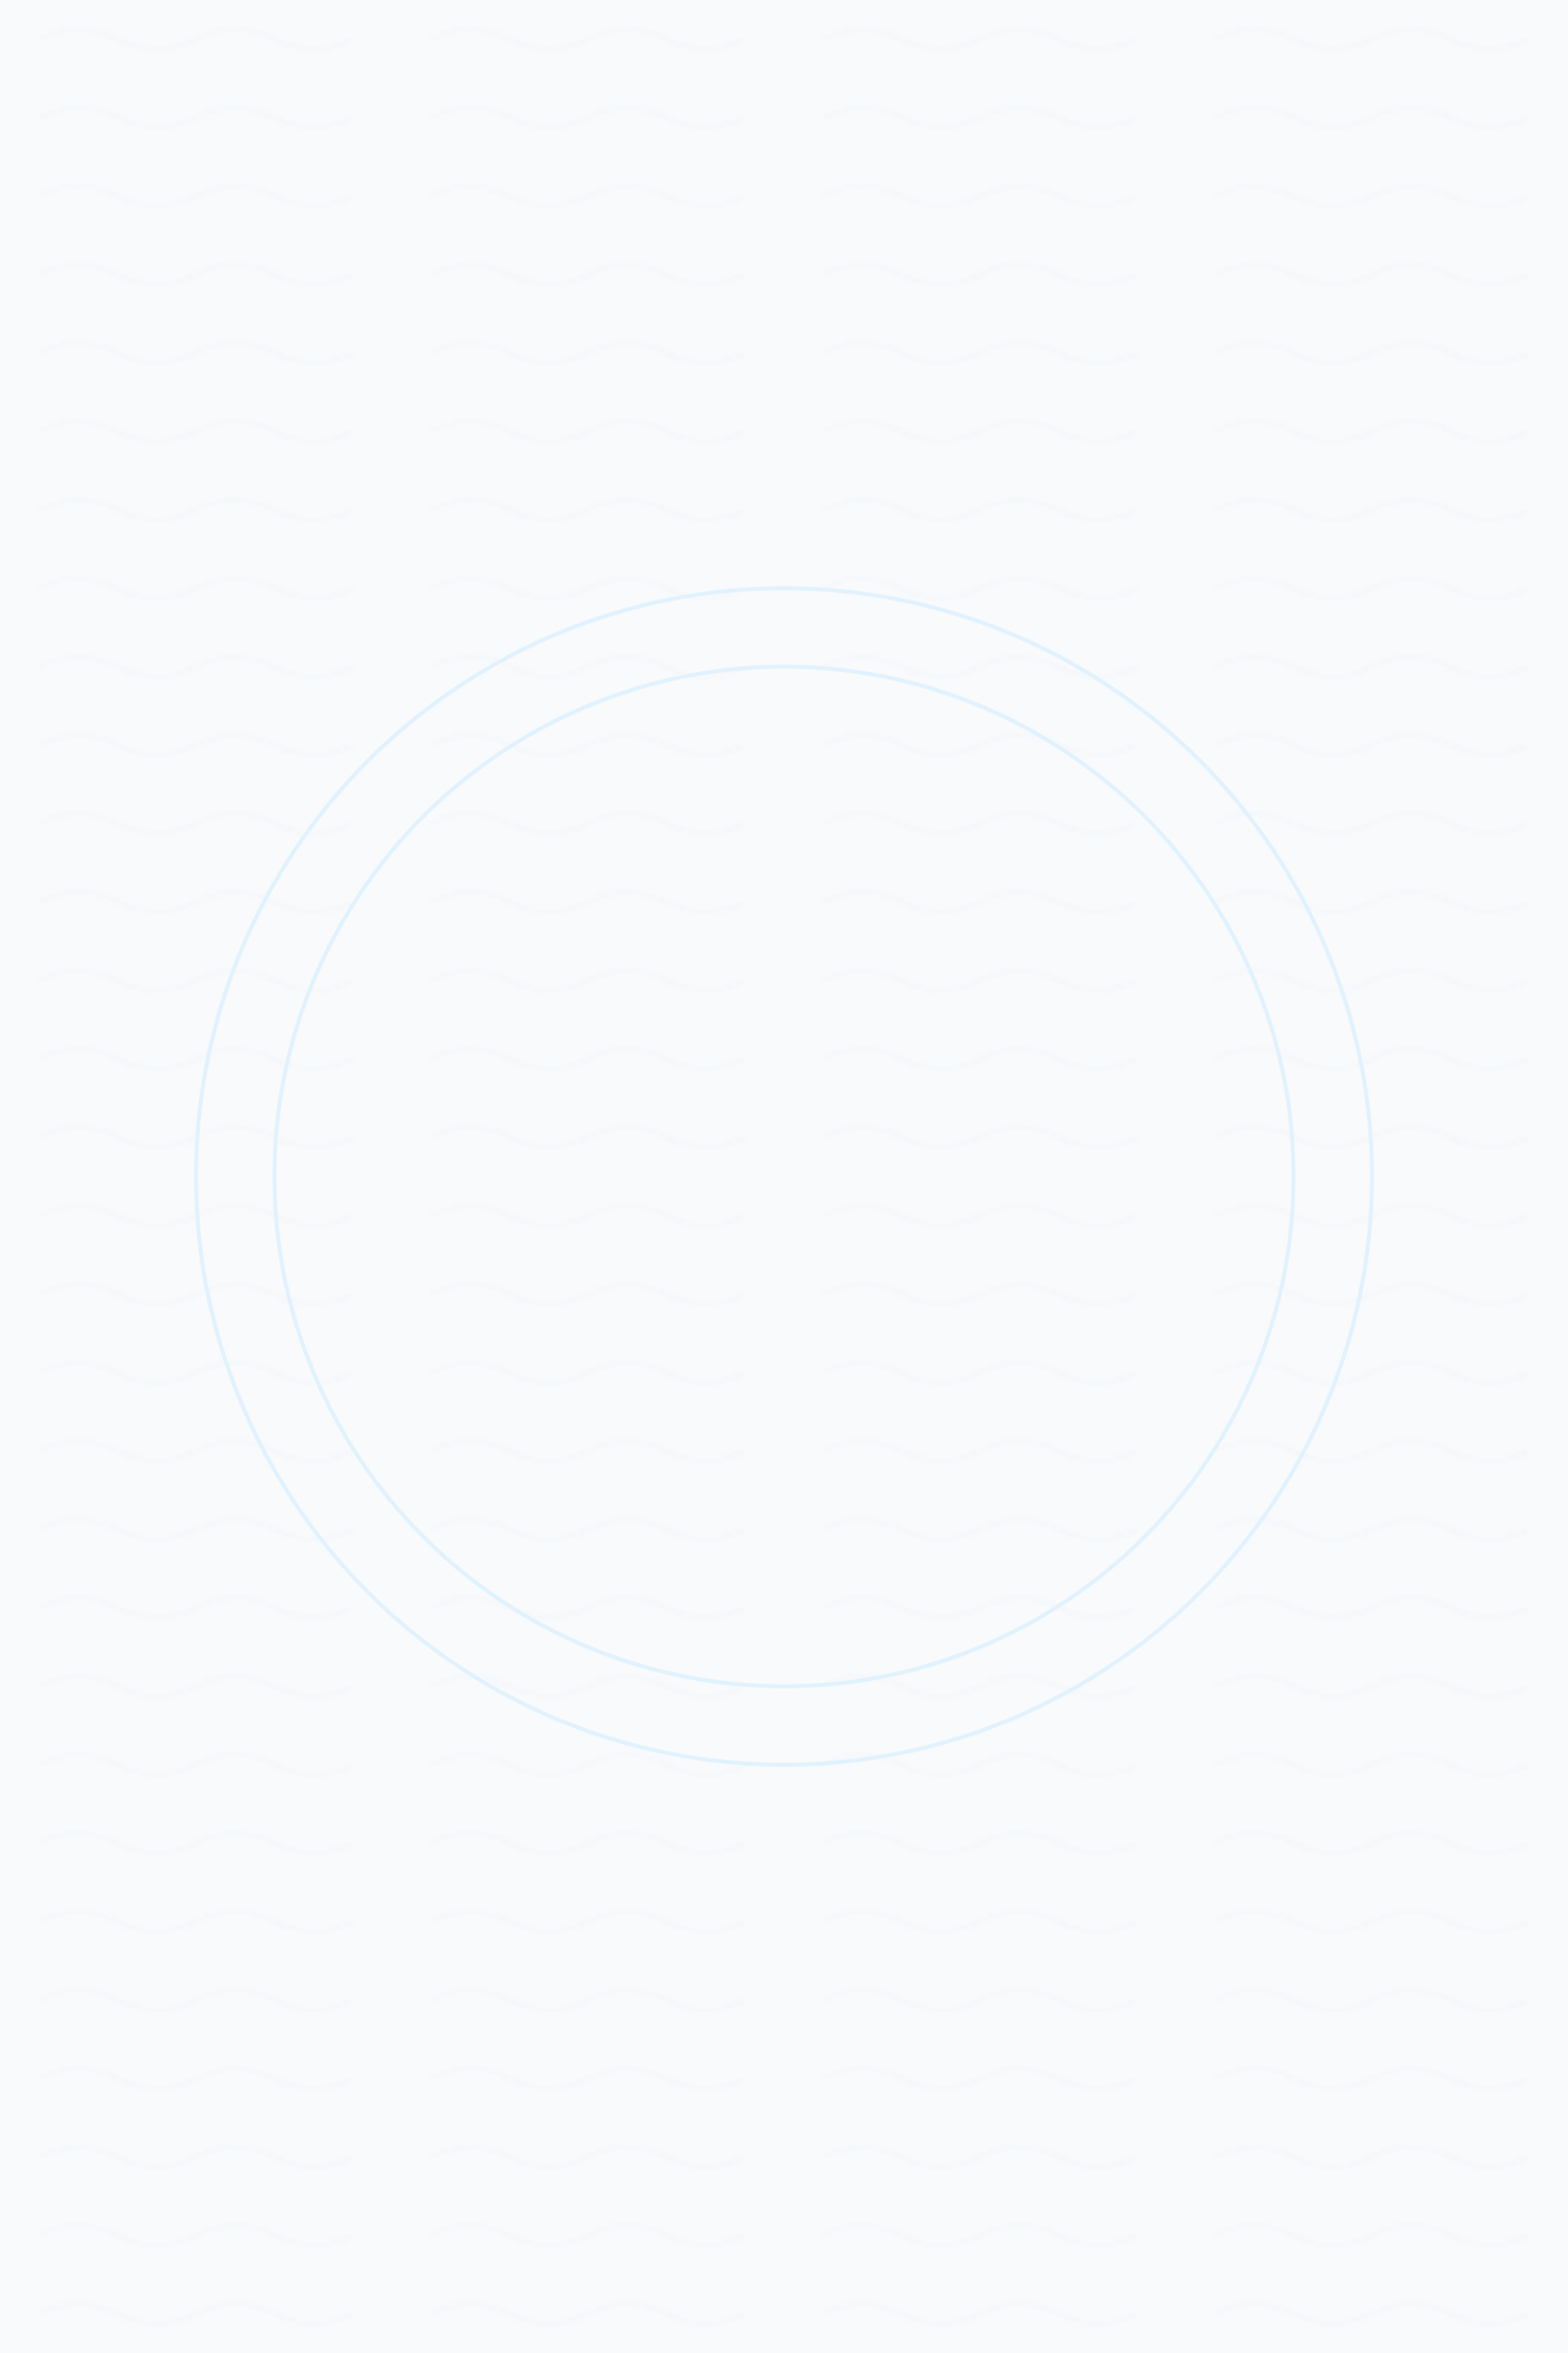 <svg xmlns="http://www.w3.org/2000/svg" width="400" height="600" viewBox="0 0 400 600">
    <!-- 浅蓝色背景 -->
    <rect width="400" height="600" fill="#f8fafc"/>
    
    <!-- 纸张质感纹理 -->
    <pattern id="paperTexture" width="100" height="100" patternUnits="userSpaceOnUse">
        <path d="M10,10 Q20,5 30,10 T50,10 T70,10 T90,10" fill="none" stroke="#e2e8f0" stroke-width="0.5"/>
        <path d="M10,30 Q20,25 30,30 T50,30 T70,30 T90,30" fill="none" stroke="#e2e8f0" stroke-width="0.5"/>
        <path d="M10,50 Q20,45 30,50 T50,50 T70,50 T90,50" fill="none" stroke="#e2e8f0" stroke-width="0.5"/>
        <path d="M10,70 Q20,65 30,70 T50,70 T70,70 T90,70" fill="none" stroke="#e2e8f0" stroke-width="0.5"/>
        <path d="M10,90 Q20,85 30,90 T50,90 T70,90 T90,90" fill="none" stroke="#e2e8f0" stroke-width="0.5"/>
    </pattern>
    <rect width="400" height="600" fill="url(#paperTexture)" opacity="0.3"/>
    
    <!-- 中心装饰 -->
    <circle cx="200" cy="300" r="150" fill="none" stroke="#e0f2fe" stroke-width="1"/>
    <circle cx="200" cy="300" r="130" fill="none" stroke="#e0f2fe" stroke-width="1"/>
</svg>